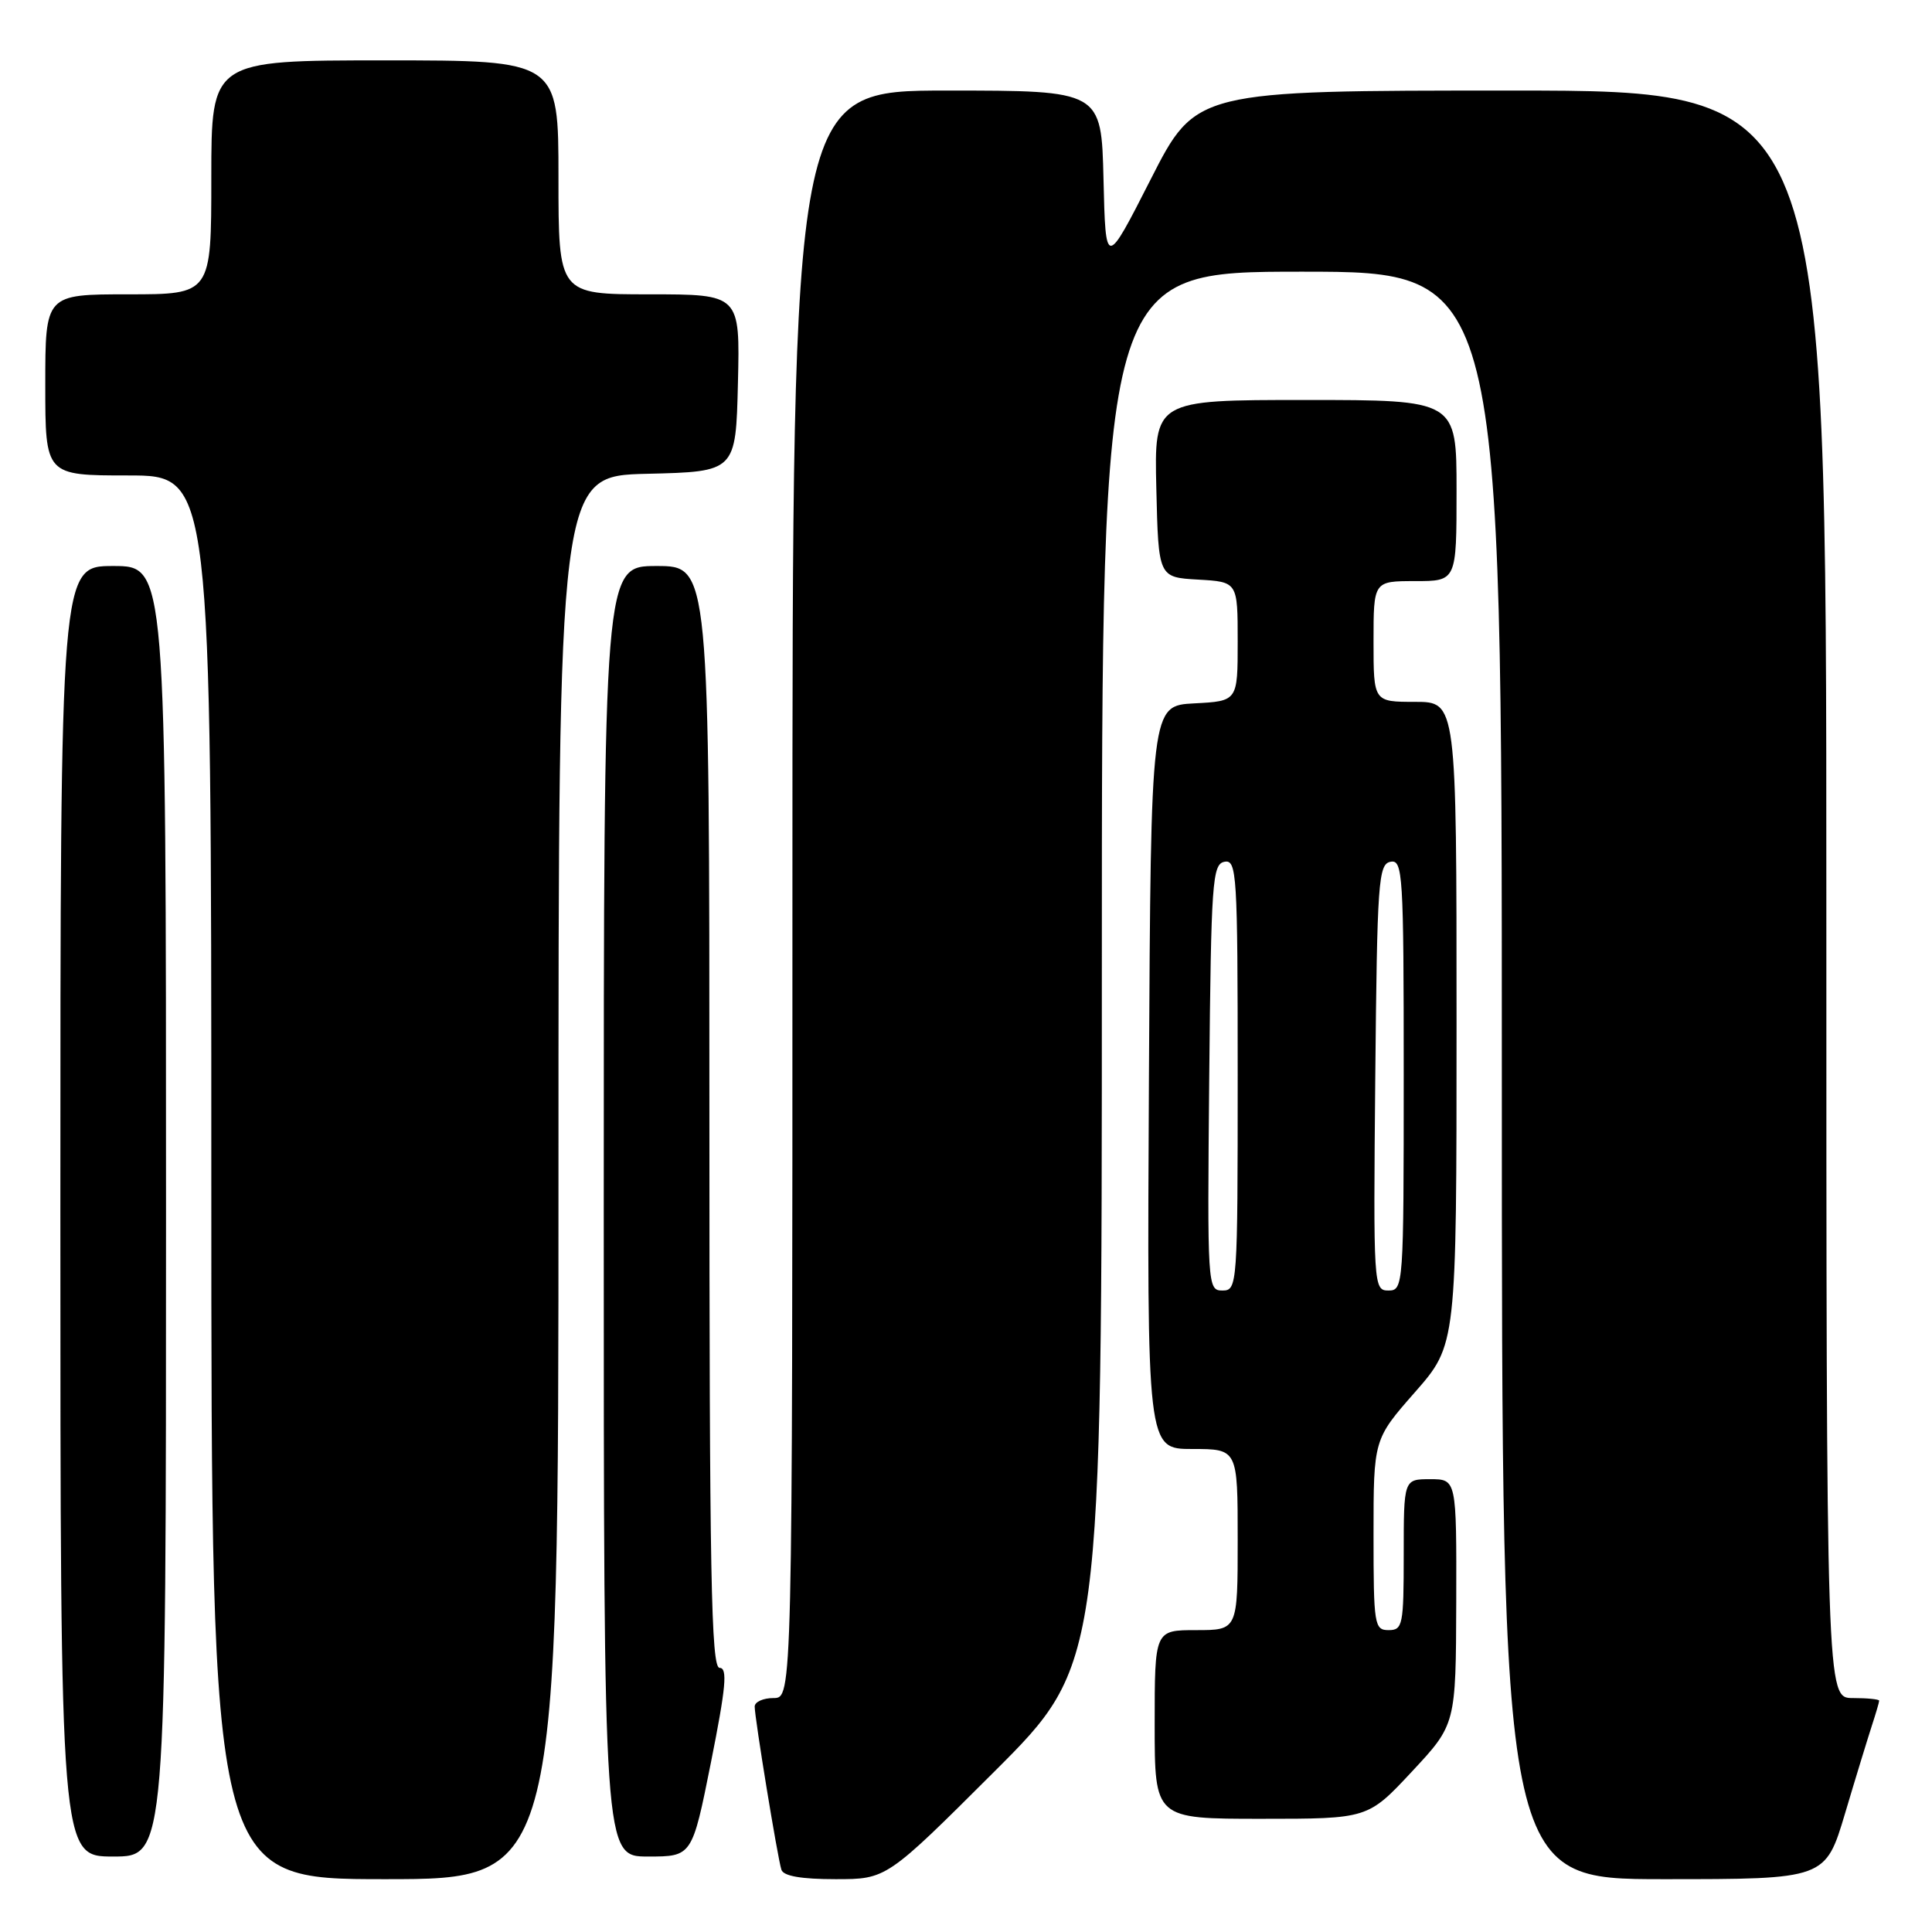 <?xml version="1.0" encoding="UTF-8" standalone="no"?>
<!DOCTYPE svg PUBLIC "-//W3C//DTD SVG 1.1//EN" "http://www.w3.org/Graphics/SVG/1.1/DTD/svg11.dtd" >
<svg xmlns="http://www.w3.org/2000/svg" xmlns:xlink="http://www.w3.org/1999/xlink" version="1.1" viewBox="0 0 256 256">
 <g >
 <path fill="currentColor"
d=" M 74.00 156.03 C 74.00 63.06 74.00 63.06 85.75 62.78 C 97.50 62.50 97.50 62.50 97.78 50.75 C 98.06 39.00 98.06 39.00 86.03 39.00 C 74.00 39.00 74.00 39.00 74.00 23.50 C 74.00 8.00 74.00 8.00 51.00 8.00 C 28.00 8.00 28.00 8.00 28.00 23.50 C 28.00 39.00 28.00 39.00 17.00 39.00 C 6.00 39.00 6.00 39.00 6.00 51.00 C 6.00 63.00 6.00 63.00 17.00 63.00 C 28.00 63.00 28.00 63.00 28.00 156.00 C 28.00 249.00 28.00 249.00 51.00 249.00 C 74.00 249.00 74.00 249.00 74.00 156.03 Z  M 131.74 234.76 C 146.00 220.53 146.00 220.53 146.00 128.26 C 146.00 36.00 146.00 36.00 172.50 36.00 C 199.00 36.00 199.00 36.00 199.00 142.50 C 199.00 249.00 199.00 249.00 220.44 249.00 C 241.88 249.00 241.88 249.00 244.49 240.25 C 245.92 235.44 247.53 230.20 248.05 228.60 C 248.57 227.01 249.00 225.54 249.00 225.35 C 249.00 225.16 247.43 225.00 245.50 225.00 C 242.00 225.00 242.00 225.00 242.00 118.50 C 242.00 12.00 242.00 12.00 200.23 12.00 C 158.46 12.00 158.46 12.00 152.48 23.75 C 146.50 35.50 146.50 35.50 146.22 23.75 C 145.94 12.00 145.94 12.00 125.47 12.00 C 105.00 12.00 105.00 12.00 105.00 118.50 C 105.00 225.00 105.00 225.00 102.50 225.00 C 101.12 225.00 100.00 225.51 100.00 226.13 C 100.00 227.64 103.03 246.17 103.54 247.75 C 103.81 248.59 106.17 249.00 110.71 249.00 C 117.47 249.00 117.47 249.00 131.74 234.76 Z  M 22.00 160.50 C 22.00 75.00 22.00 75.00 15.00 75.00 C 8.00 75.00 8.00 75.00 8.00 160.50 C 8.00 246.00 8.00 246.00 15.00 246.00 C 22.00 246.00 22.00 246.00 22.00 160.50 Z  M 94.21 233.50 C 96.19 223.56 96.43 221.00 95.35 221.00 C 94.23 221.00 94.00 208.69 94.00 148.00 C 94.00 75.00 94.00 75.00 87.00 75.00 C 80.00 75.00 80.00 75.00 80.00 160.50 C 80.00 246.00 80.00 246.00 85.86 246.00 C 91.71 246.00 91.71 246.00 94.21 233.50 Z  M 187.08 234.75 C 192.91 228.50 192.91 228.50 192.96 212.25 C 193.00 196.00 193.00 196.00 189.50 196.00 C 186.00 196.00 186.00 196.00 186.00 206.00 C 186.00 215.33 185.87 216.00 184.00 216.00 C 182.11 216.00 182.00 215.33 182.00 203.36 C 182.00 190.72 182.00 190.72 187.50 184.46 C 193.00 178.19 193.00 178.19 193.00 135.60 C 193.00 93.00 193.00 93.00 187.50 93.00 C 182.00 93.00 182.00 93.00 182.00 85.00 C 182.00 77.00 182.00 77.00 187.50 77.00 C 193.00 77.00 193.00 77.00 193.00 65.00 C 193.00 53.00 193.00 53.00 172.97 53.00 C 152.94 53.00 152.94 53.00 153.22 64.75 C 153.50 76.50 153.50 76.50 158.75 76.80 C 164.00 77.10 164.00 77.10 164.00 85.00 C 164.00 92.90 164.00 92.90 158.25 93.20 C 152.50 93.50 152.50 93.50 152.24 142.75 C 151.98 192.00 151.98 192.00 157.99 192.00 C 164.00 192.00 164.00 192.00 164.00 204.00 C 164.00 216.00 164.00 216.00 158.50 216.00 C 153.00 216.00 153.00 216.00 153.00 228.50 C 153.00 241.00 153.00 241.00 167.13 241.00 C 181.25 241.00 181.25 241.00 187.08 234.75 Z  M 160.23 142.76 C 160.48 116.79 160.64 114.50 162.25 114.19 C 163.88 113.88 164.00 115.75 164.00 142.43 C 164.00 170.41 163.96 171.00 161.98 171.00 C 160.00 171.00 159.97 170.49 160.23 142.76 Z  M 182.23 142.76 C 182.48 116.79 182.64 114.50 184.25 114.19 C 185.88 113.88 186.00 115.75 186.00 142.43 C 186.00 170.41 185.96 171.00 183.98 171.00 C 182.00 171.00 181.97 170.49 182.23 142.76 Z "/>
</g>
</svg>